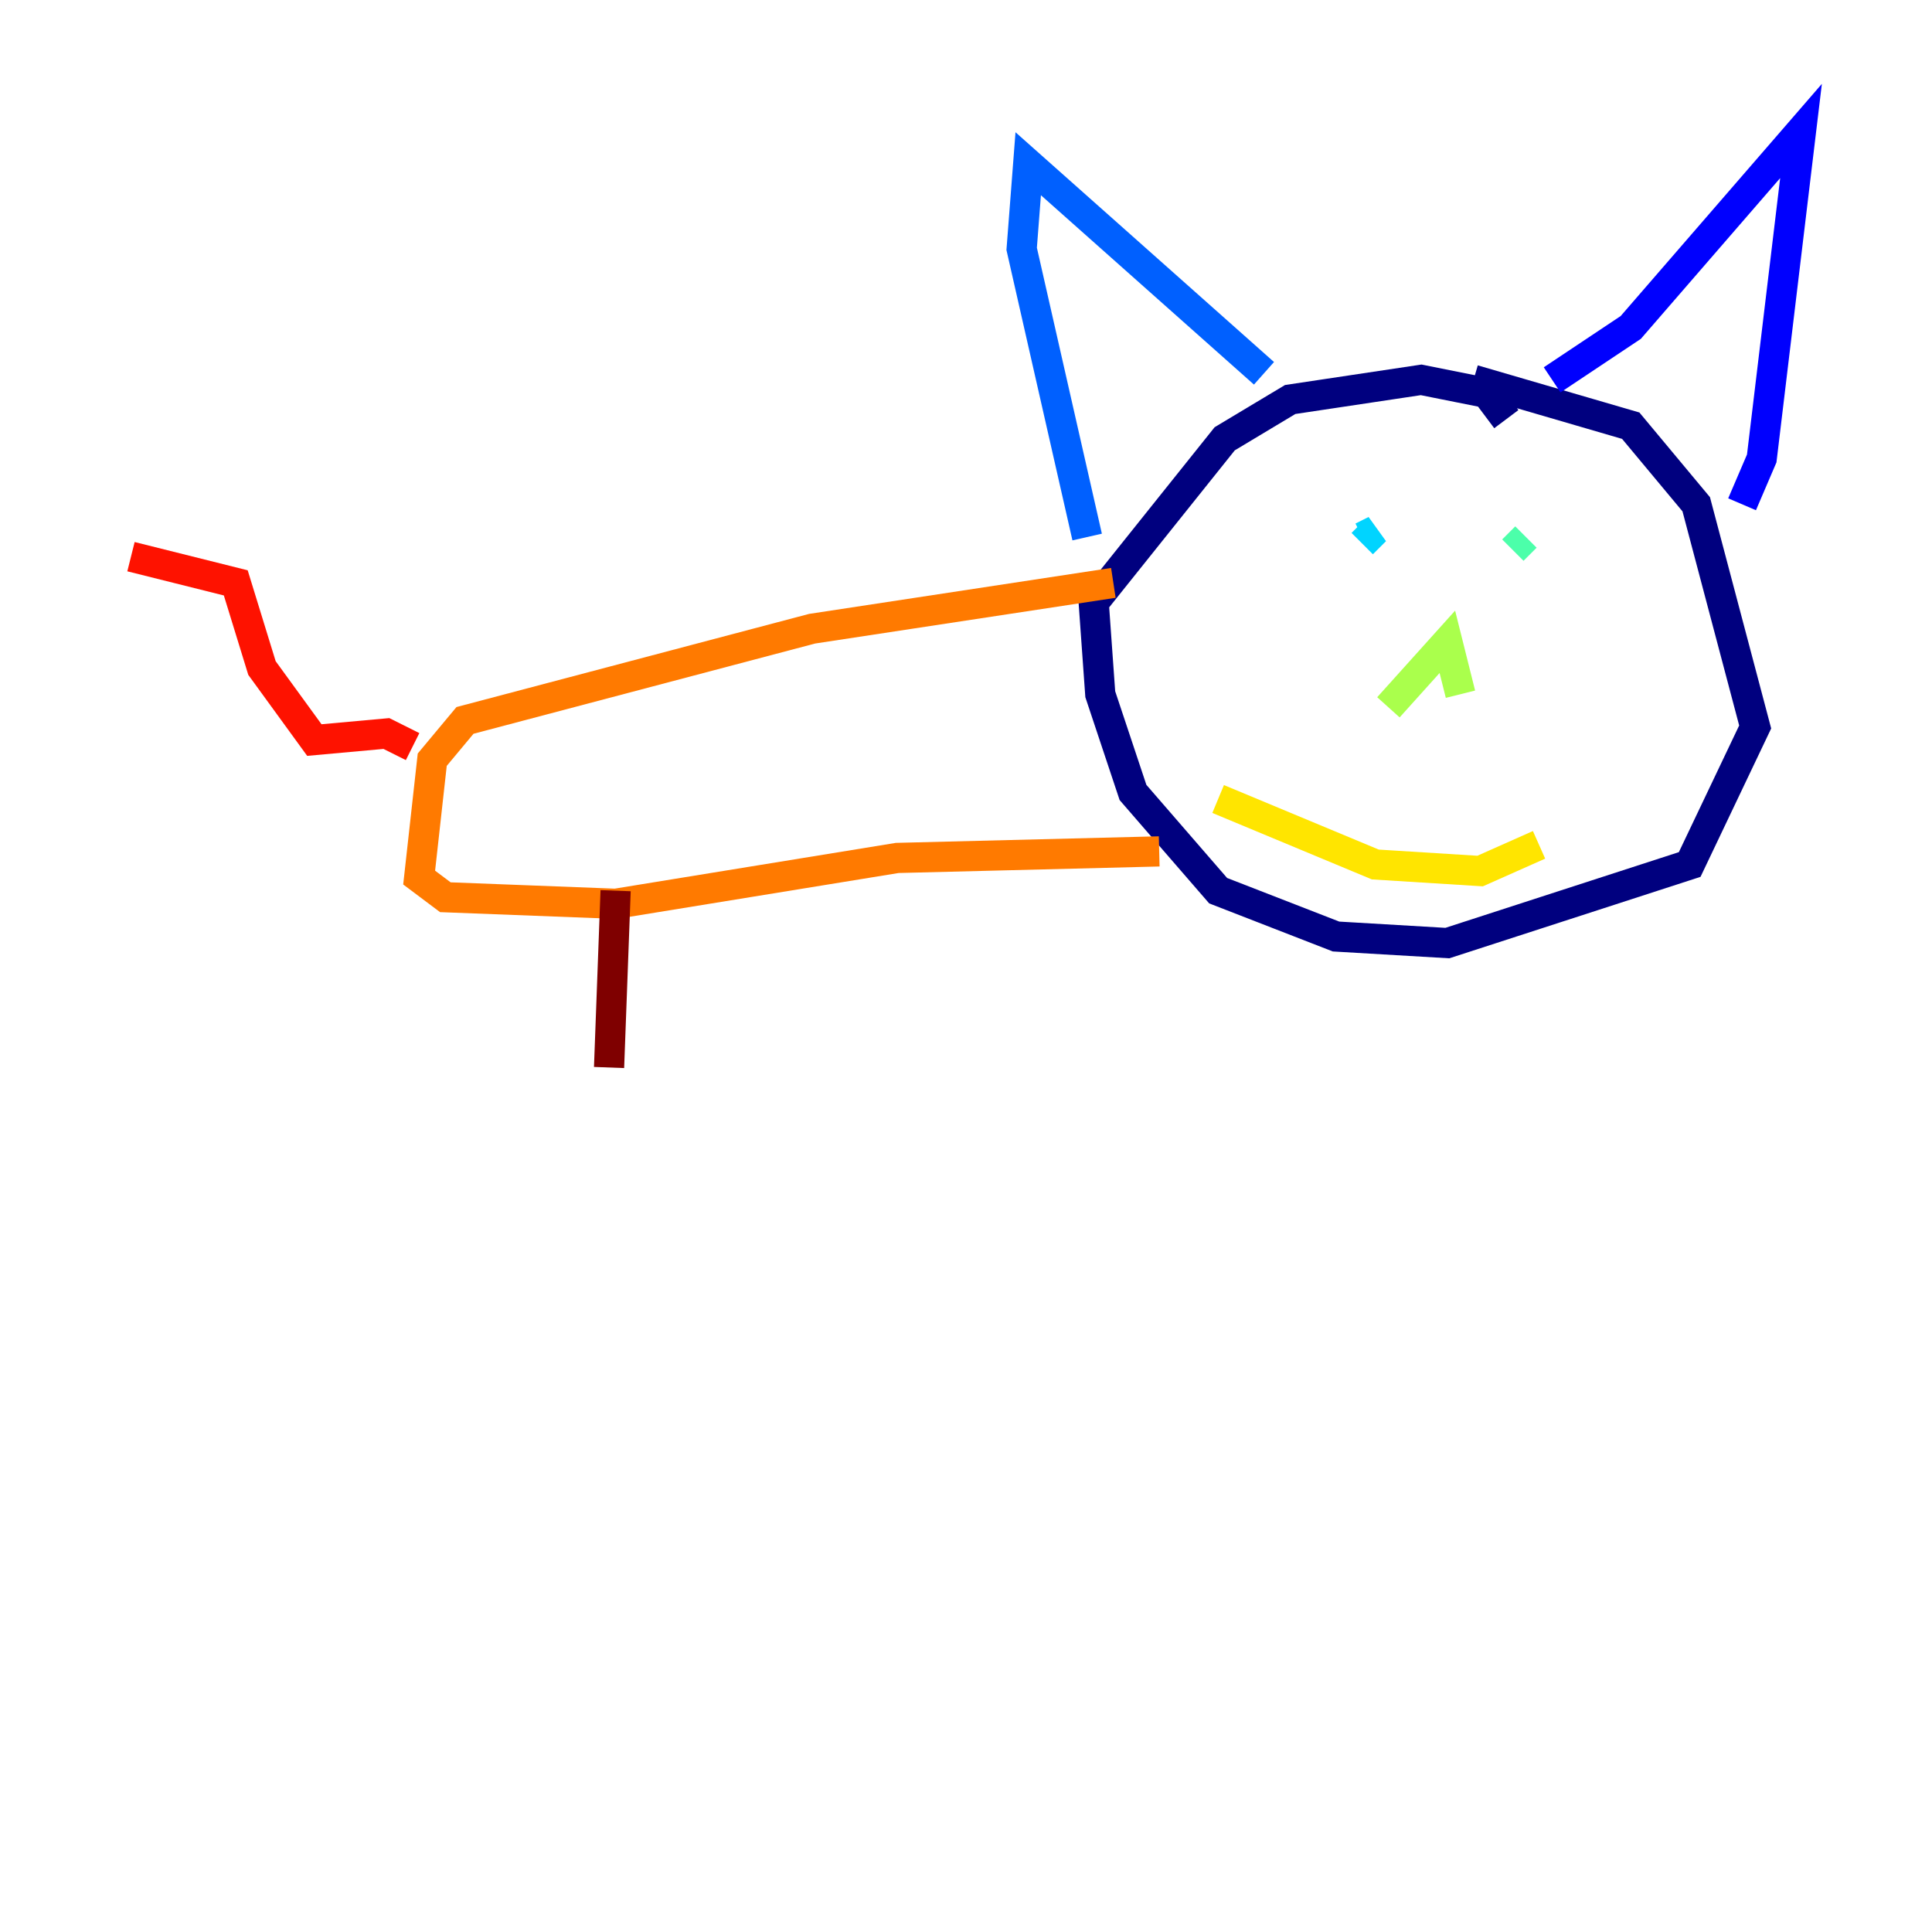 <?xml version="1.0" encoding="utf-8" ?>
<svg baseProfile="tiny" height="128" version="1.2" viewBox="0,0,128,128" width="128" xmlns="http://www.w3.org/2000/svg" xmlns:ev="http://www.w3.org/2001/xml-events" xmlns:xlink="http://www.w3.org/1999/xlink"><defs /><polyline fill="none" points="99.797,27.77 98.495,26.034 94.156,25.166 85.478,26.468 81.139,29.071 72.461,39.919 72.895,45.993 75.064,52.502 80.705,59.01 88.515,62.047 95.891,62.481 111.946,57.275 116.285,48.163 112.38,33.41 108.041,28.203 97.627,25.166" stroke="#00007f" stroke-width="2" /><polyline fill="none" points="102.834,25.166 108.041,21.695 119.322,8.678 116.719,30.373 115.417,33.41" stroke="#0000fe" stroke-width="2" /><polyline fill="none" points="83.742,24.732 68.122,10.848 67.688,16.488 72.027,35.58" stroke="#0060ff" stroke-width="2" /><polyline fill="none" points="90.251,36.014 91.119,35.146 90.251,35.58" stroke="#00d4ff" stroke-width="2" /><polyline fill="none" points="101.098,35.58 100.231,36.447" stroke="#4cffaa" stroke-width="2" /><polyline fill="none" points="91.986,46.861 95.891,42.522 96.759,45.993" stroke="#aaff4c" stroke-width="2" /><polyline fill="none" points="80.705,52.936 91.119,57.275 98.061,57.709 101.966,55.973" stroke="#ffe500" stroke-width="2" /><polyline fill="none" points="76.8,56.407 59.444,56.841 40.786,59.878 29.505,59.444 27.77,58.142 28.637,50.332 30.807,47.729 53.803,41.654 73.763,38.617" stroke="#ff7a00" stroke-width="2" /><polyline fill="none" points="27.336,49.464 25.6,48.597 20.827,49.031 17.356,44.258 15.62,38.617 8.678,36.881" stroke="#fe1200" stroke-width="2" /><polyline fill="none" points="40.786,59.01 40.352,70.725" stroke="#7f0000" stroke-width="2" /></svg>